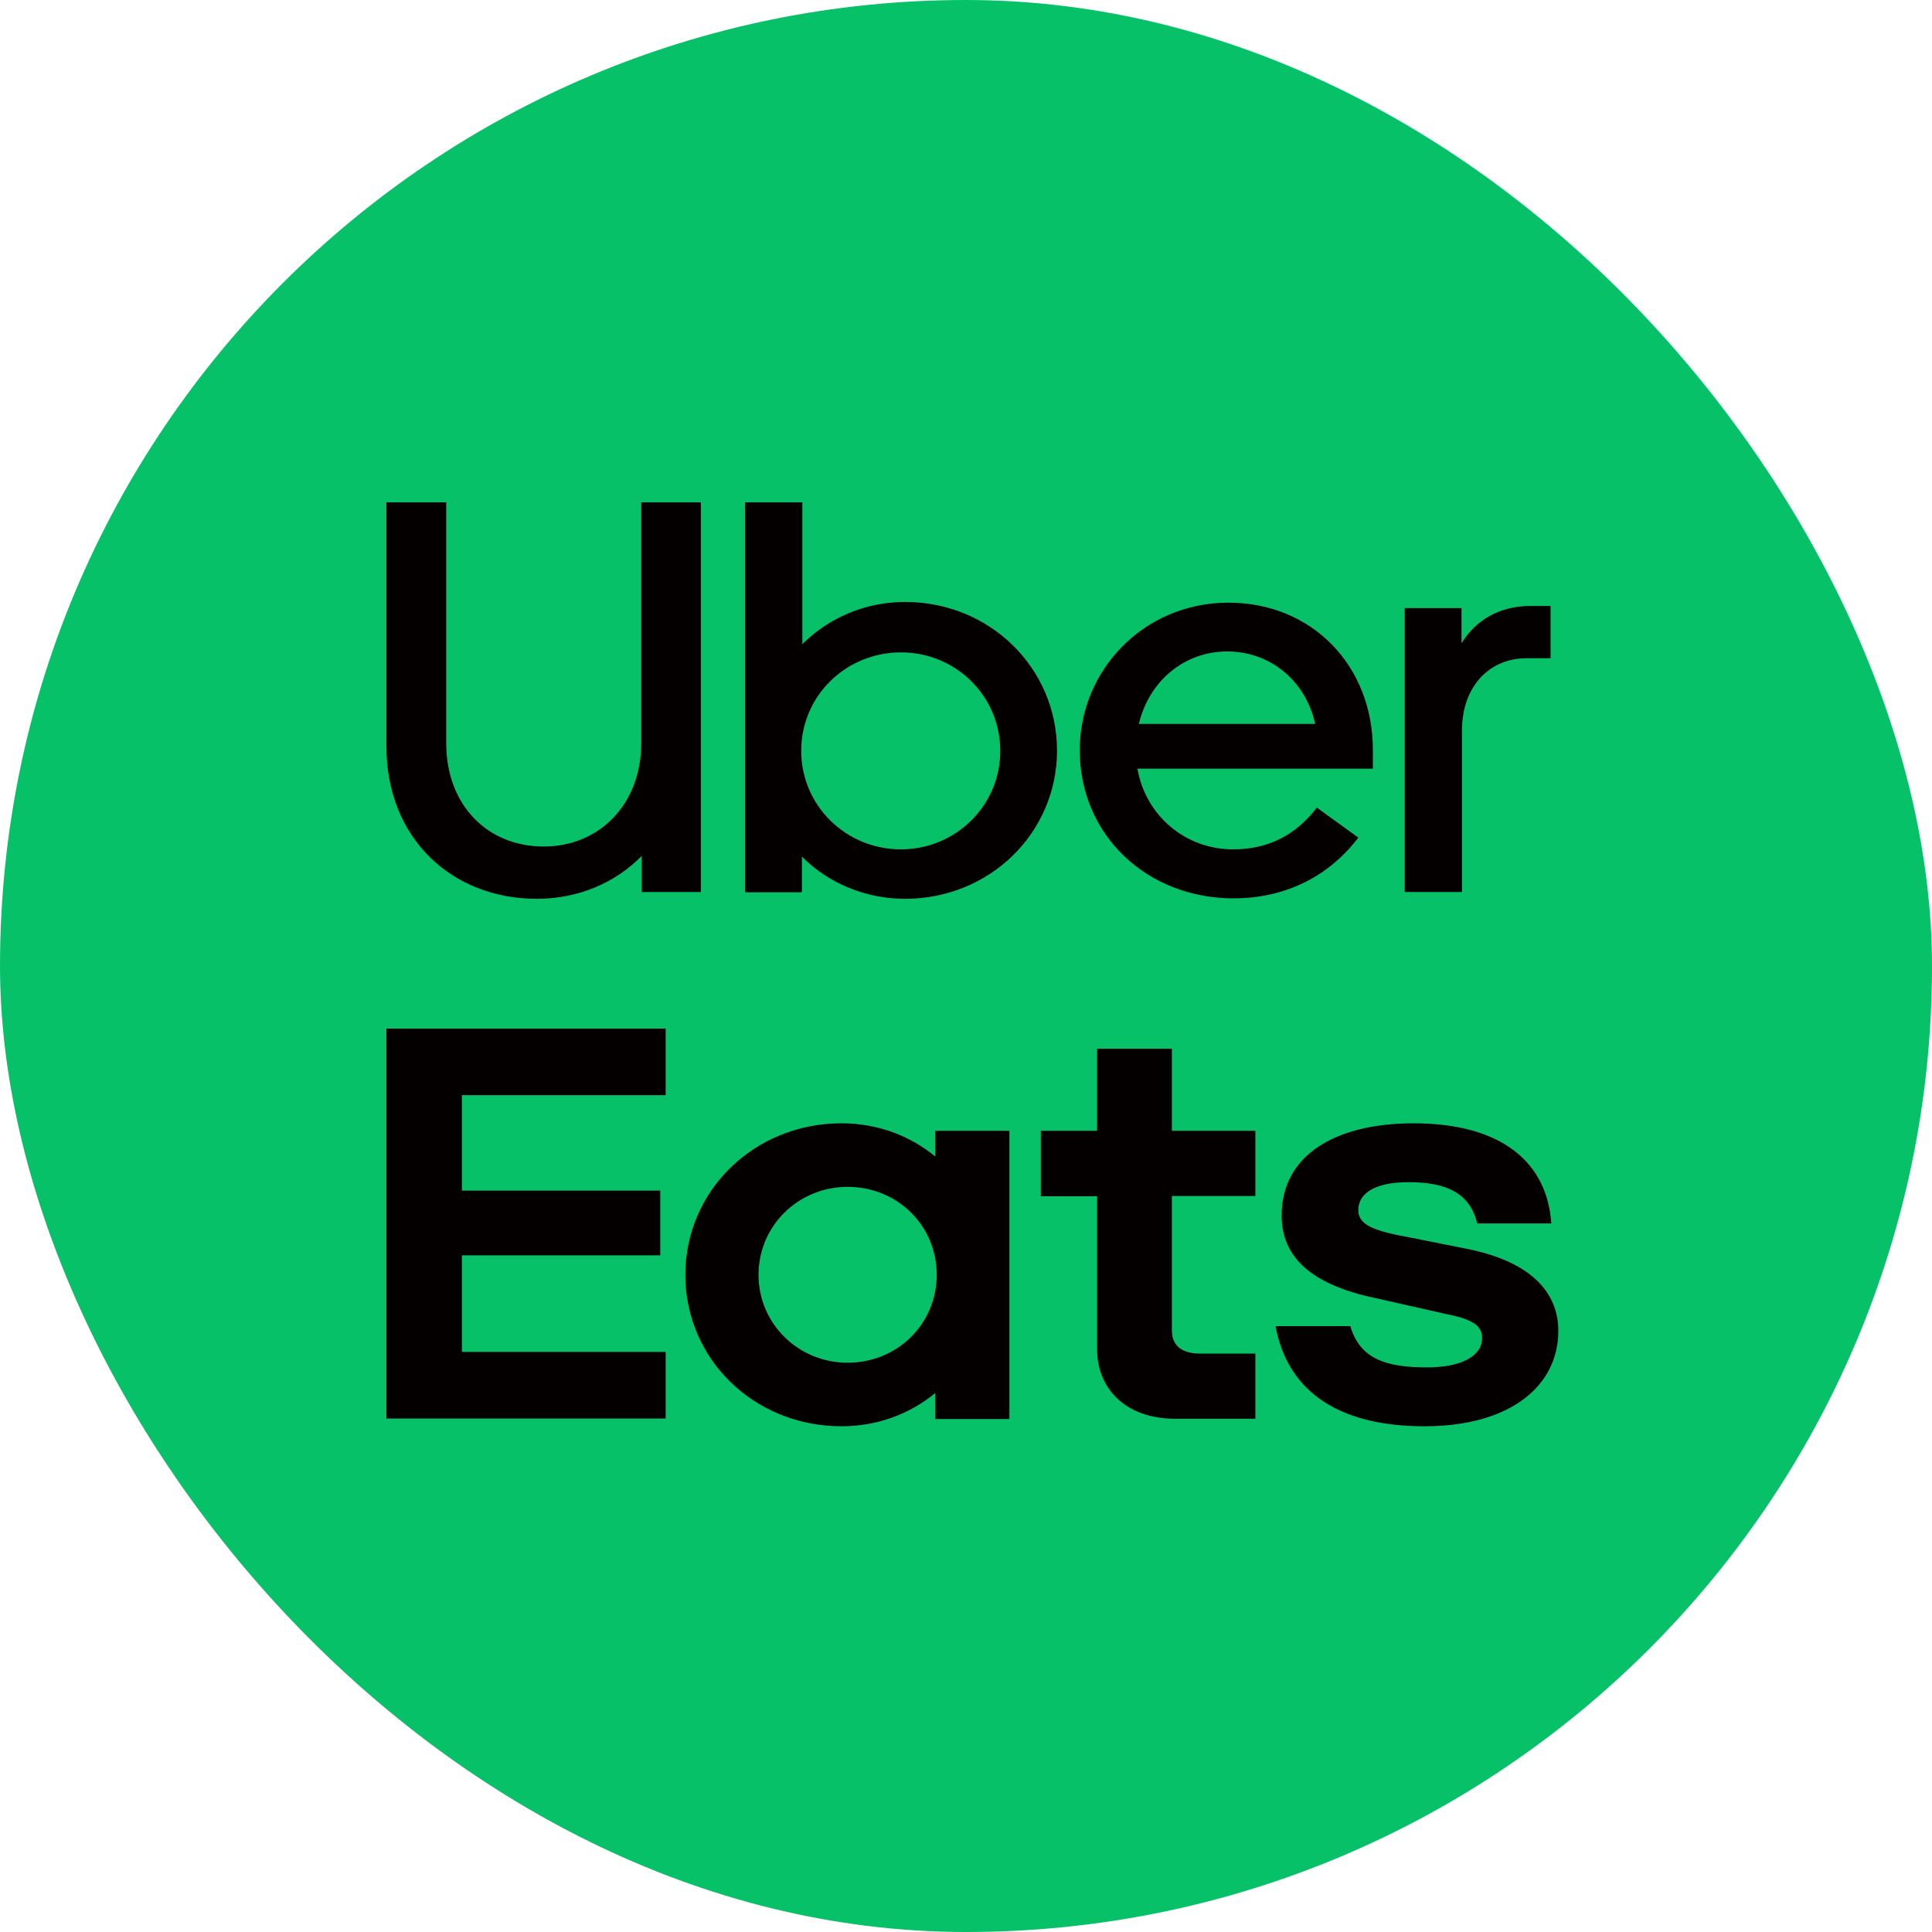 <svg width="64" height="64" viewBox="0 0 64 64" fill="none" xmlns="http://www.w3.org/2000/svg">
<rect width="64" height="64" rx="32" fill="#06C168"/>
<path d="M51.365 21.805V20.073H50.705C49.656 20.073 48.88 20.554 48.414 21.308V20.143H46.534V29.549H48.429V24.205C48.429 22.745 49.33 21.805 50.573 21.805H51.365ZM37.726 23.98C38.068 22.543 39.248 21.58 40.654 21.58C42.06 21.58 43.248 22.535 43.567 23.98H37.726ZM40.693 19.964C37.897 19.964 35.768 22.193 35.768 24.85C35.768 27.654 37.982 29.759 40.864 29.759C42.611 29.759 44.041 29.005 44.996 27.747L43.621 26.753C42.907 27.693 41.967 28.136 40.856 28.136C39.24 28.136 37.943 26.994 37.679 25.463H45.478V24.858C45.485 22.046 43.458 19.964 40.693 19.964ZM29.849 28.136C28.009 28.136 26.541 26.675 26.541 24.873C26.541 23.048 28.024 21.611 29.849 21.611C31.652 21.611 33.135 23.048 33.135 24.873C33.143 26.675 31.659 28.136 29.849 28.136ZM24.684 29.557H26.564V28.376C27.426 29.246 28.653 29.774 29.982 29.774C32.801 29.774 35.015 27.576 35.015 24.865C35.015 22.139 32.801 19.941 29.982 19.941C28.646 19.941 27.442 20.477 26.579 21.339V16.64H24.684V29.557ZM18.012 28.042C19.837 28.042 21.243 26.66 21.243 24.609V16.64H23.216V29.549H21.259V28.353C20.373 29.254 19.154 29.774 17.779 29.774C14.959 29.774 12.8 27.763 12.8 24.718V16.64H14.781V24.609C14.781 26.698 16.171 28.042 18.012 28.042Z" fill="#040000"/>
<path d="M31.03 42.229C31.03 40.598 29.725 39.316 28.078 39.316C26.455 39.316 25.127 40.598 25.127 42.229C25.127 43.86 26.455 45.142 28.078 45.142C29.725 45.142 31.03 43.86 31.03 42.229ZM33.438 37.46V47.006H30.984V46.144C30.129 46.851 29.049 47.247 27.876 47.247C24.972 47.247 22.703 45.018 22.703 42.229C22.703 39.448 24.979 37.211 27.876 37.211C29.049 37.211 30.129 37.607 30.984 38.314V37.46H33.438ZM41.594 44.839H39.745C39.186 44.839 38.821 44.598 38.821 44.086V39.619H41.586V37.46H38.821V34.741H36.343V37.46H34.479V39.627H36.343V44.699C36.343 45.981 37.267 46.998 38.93 46.998H41.586V44.839H41.594ZM47.186 47.247C50.022 47.247 51.621 45.919 51.621 44.086C51.621 42.781 50.674 41.81 48.693 41.39L46.596 40.971C45.385 40.753 44.996 40.528 44.996 40.085C44.996 39.51 45.579 39.161 46.658 39.161C47.831 39.161 48.686 39.472 48.934 40.528H51.388C51.257 38.539 49.788 37.211 46.821 37.211C44.258 37.211 42.456 38.252 42.456 40.264C42.456 41.654 43.45 42.563 45.586 43.006L47.924 43.534C48.849 43.713 49.097 43.953 49.097 44.326C49.097 44.924 48.398 45.297 47.272 45.297C45.858 45.297 45.042 44.986 44.732 43.93H42.254C42.619 45.919 44.126 47.247 47.186 47.247ZM12.8 34.073H22.051V36.279H15.301V39.441H21.872V41.584H15.301V44.785H22.051V46.99H12.8V34.073Z" fill="#040000"/>
</svg>
